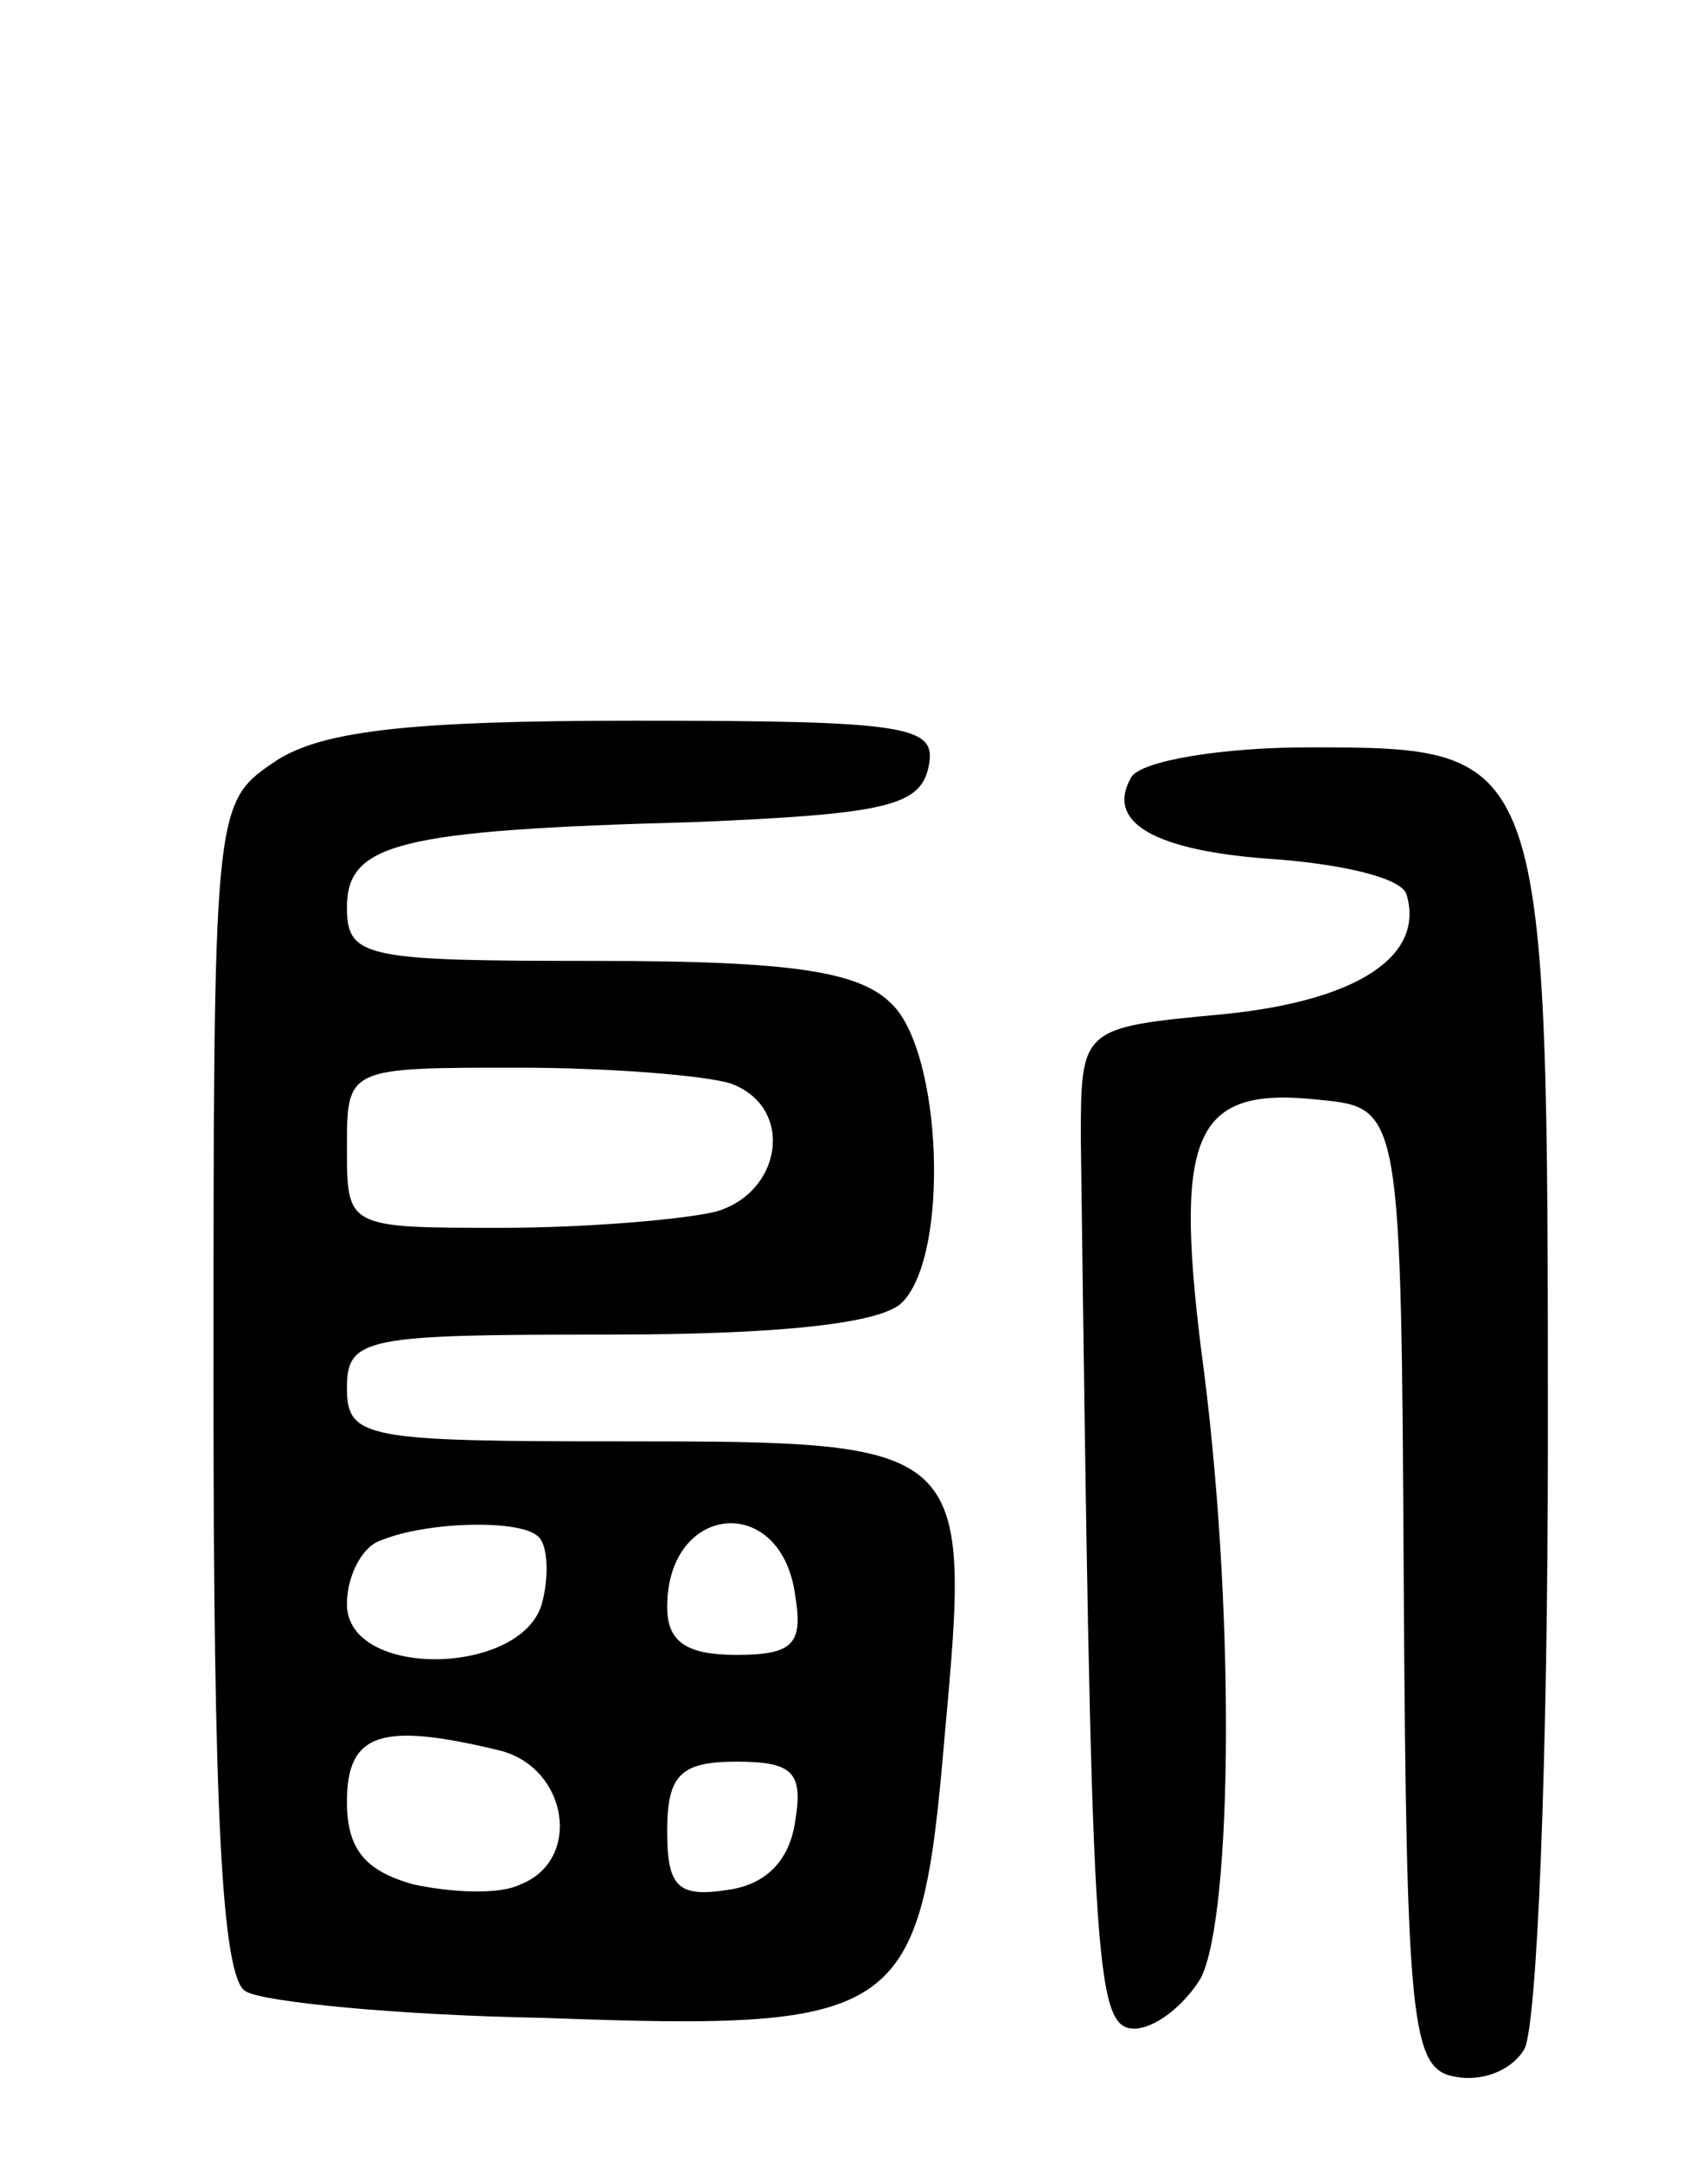 <svg version="1.0" xmlns="http://www.w3.org/2000/svg"
 width="64pt" height="81pt" viewBox="0 0 64 81"
 preserveAspectRatio="xMidYMid meet">
<g transform="translate(0,81) scale(0.1,-0.1)"
fill="#000000" stroke="none">
<path d="M102 524 c-22 -15 -22 -19 -22 -234 0 -156 3 -221 12 -226 6 -4 57
-9 112 -10 135 -5 141 0 150 106 10 109 9 110 -120 110 -97 0 -104 1 -104 20
0 19 7 20 98 20 63 0 102 4 110 12 18 18 15 94 -4 112 -12 12 -37 16 -110 16
-87 0 -94 1 -94 20 0 24 19 29 130 32 72 3 85 6 88 21 3 15 -7 17 -110 17 -87
0 -119 -4 -136 -16z m172 -120 c24 -9 19 -41 -6 -48 -13 -3 -49 -6 -80 -6 -58
0 -58 0 -58 30 0 30 0 30 64 30 35 0 71 -3 80 -6z m-72 -170 c3 -3 4 -14 1
-25 -8 -27 -73 -28 -73 0 0 11 6 22 13 24 17 7 53 8 59 1z m96 -22 c3 -18 -1
-22 -22 -22 -19 0 -26 5 -26 18 0 39 43 43 48 4z m-110 -58 c25 -7 30 -41 7
-50 -8 -4 -26 -3 -40 0 -18 5 -25 13 -25 31 0 26 13 30 58 19z m110 -26 c-2
-15 -11 -24 -25 -26 -19 -3 -23 1 -23 22 0 21 5 26 26 26 21 0 25 -4 22 -22z"/>
<path d="M424 519 c-10 -17 8 -28 55 -31 25 -2 46 -7 48 -13 7 -23 -18 -40
-69 -45 -53 -5 -53 -5 -53 -47 4 -309 5 -333 20 -333 8 0 19 9 25 19 12 24 13
141 0 236 -10 81 -2 98 44 93 31 -3 31 -3 32 -183 1 -164 3 -180 19 -183 10
-2 21 2 26 10 5 7 9 110 9 228 0 260 0 260 -90 260 -32 0 -62 -5 -66 -11z"/>
</g>
</svg>
